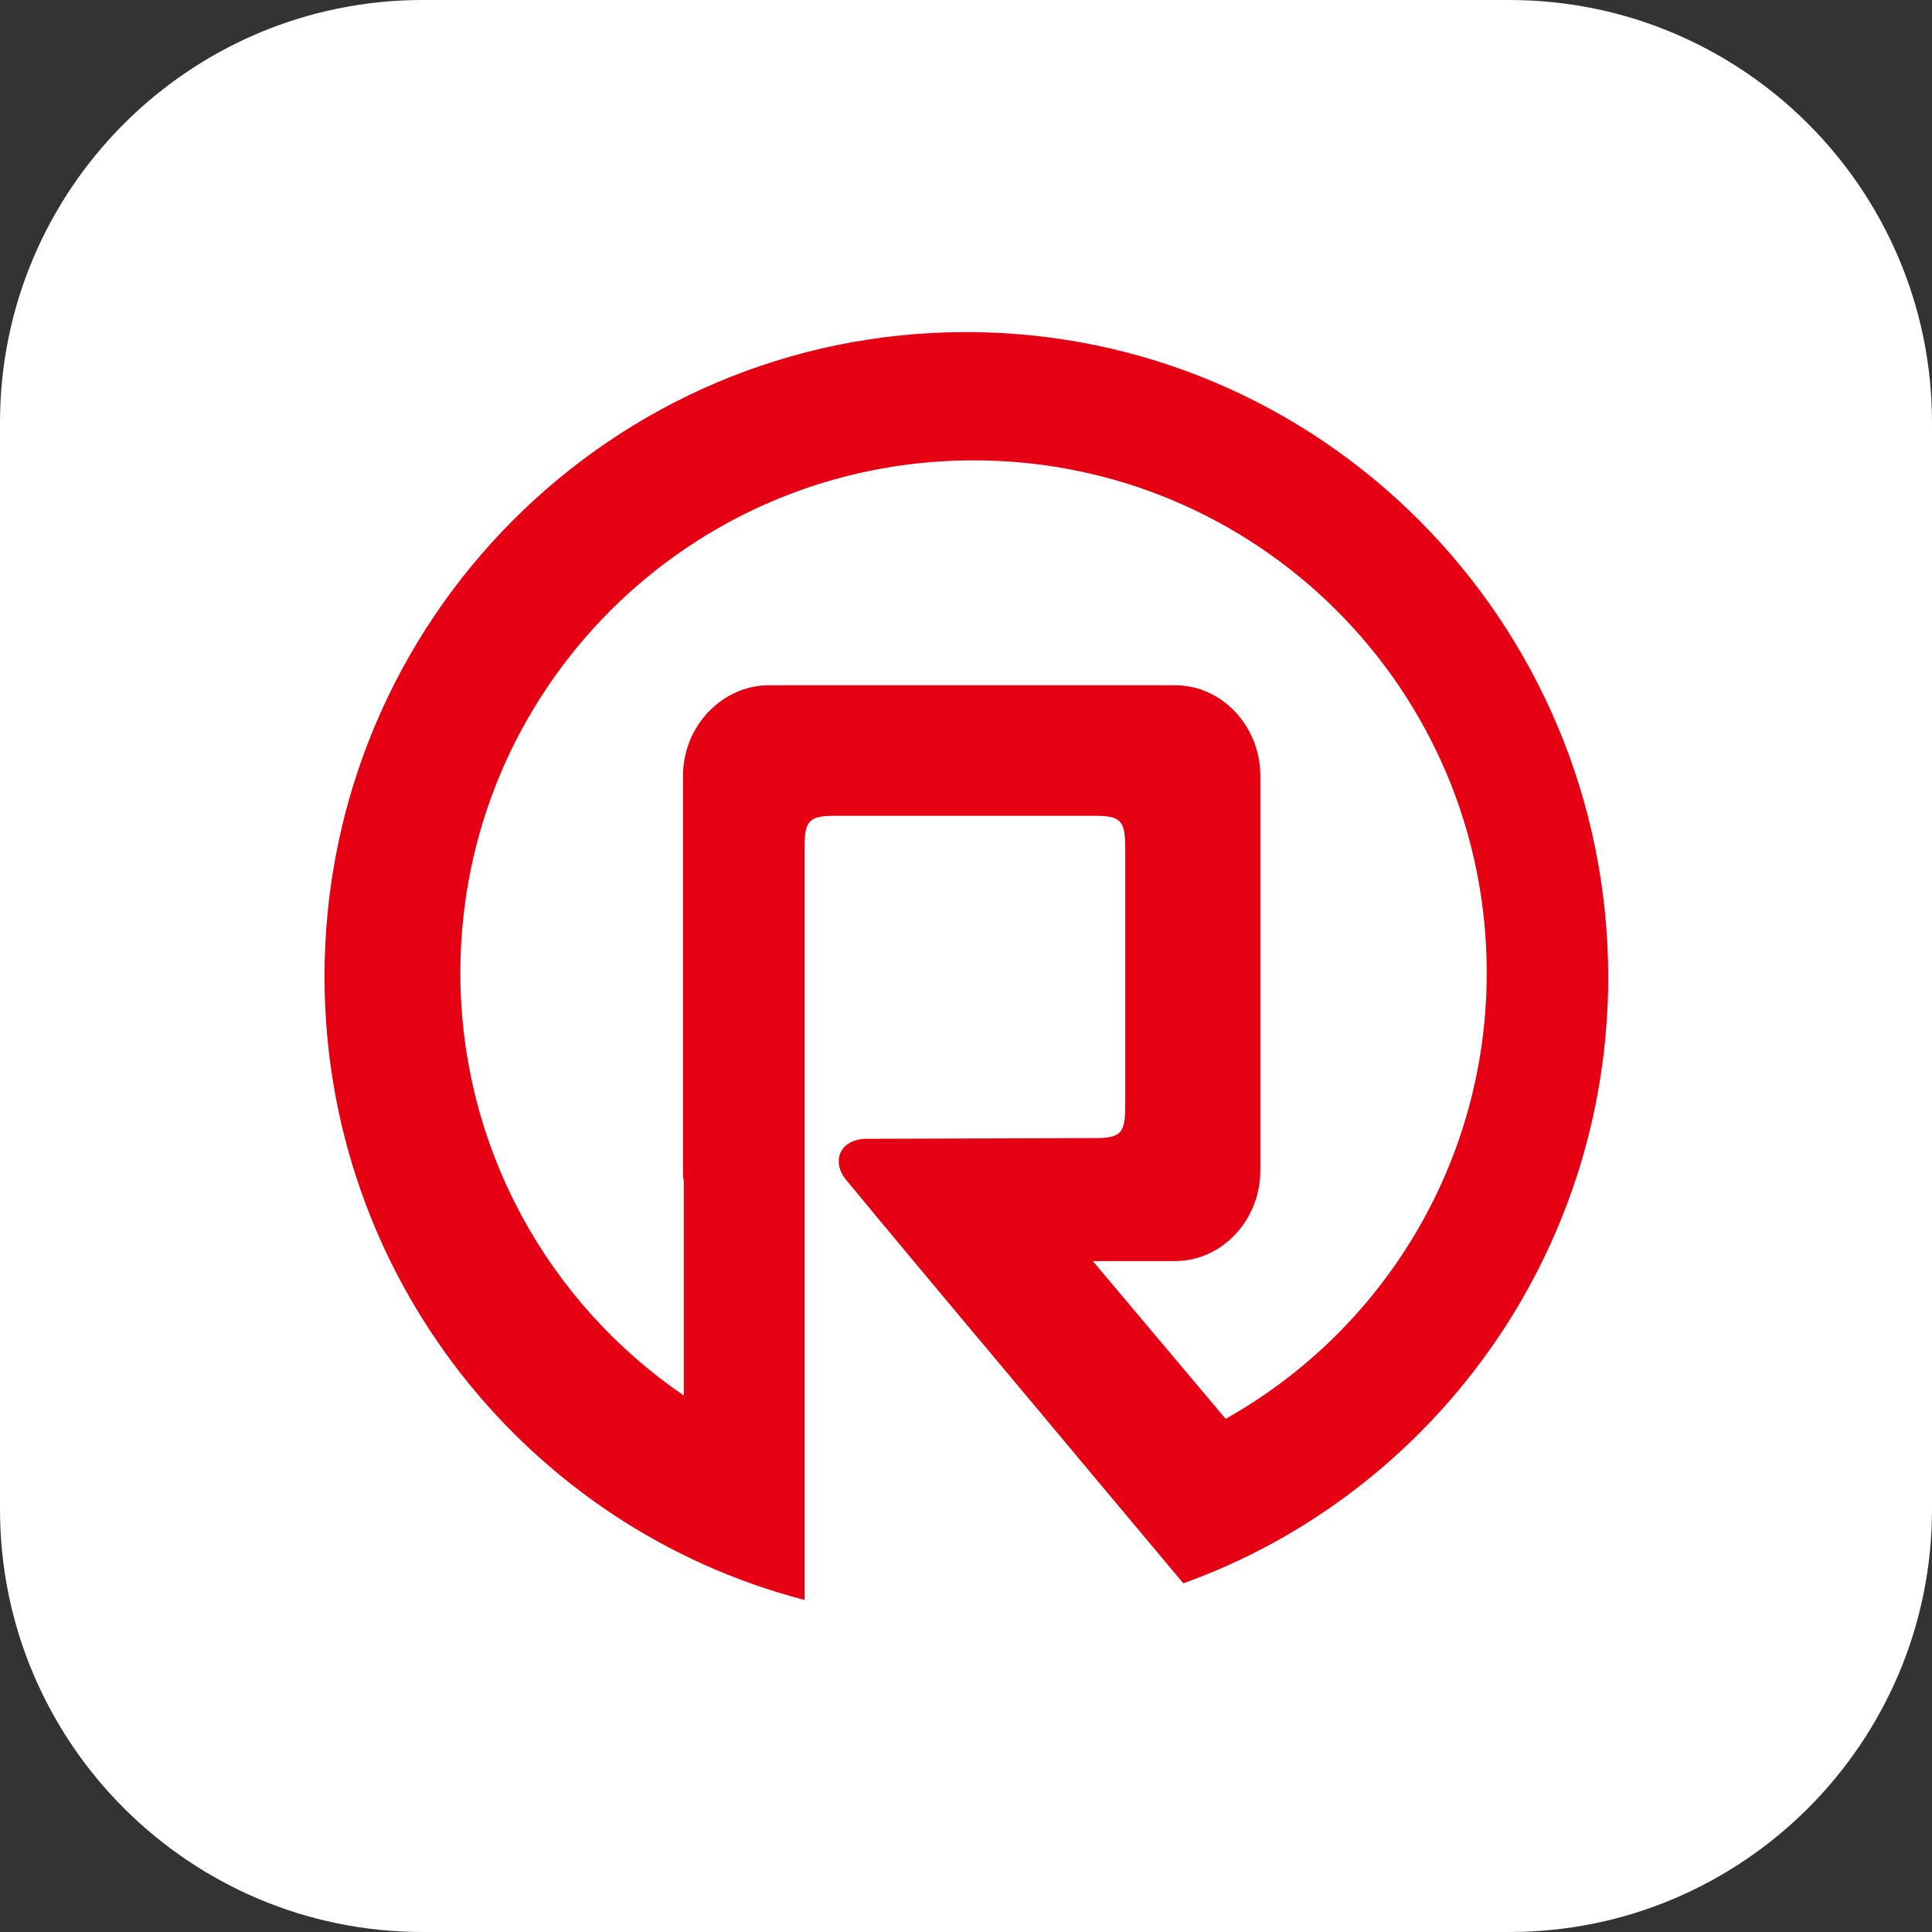 <?xml version="1.0" standalone="no"?><!DOCTYPE svg PUBLIC "-//W3C//DTD SVG 1.1//EN" "http://www.w3.org/Graphics/SVG/1.1/DTD/svg11.dtd"><svg class="icon" width="128px" height="128.00px" viewBox="0 0 1024 1024" version="1.1" xmlns="http://www.w3.org/2000/svg"><rect x="0" y="0" width="1024" height="1024" fill="#333333" stroke="none"/><path d="M224 0h576c123.6 0 224 100.4 224 224v576c0 123.6-100.4 224-224 224H224c-123.6 0-224-100.4-224-224V224C0 100.4 100.4 0 224 0z" fill="#FFFFFF00" /><path d="M512 176c-187.6 0-340 152.8-340 341.6 0 158.8 108 292.4 254.4 330.4v-398c0-14.8 2-17.6 16-17.6h138c14 0 16 2.8 16 17.6v135.6c0 14.8-2 17.6-16 17.6l-122.4 0.4c-14.4 1.2-16.4 13.2-10 21.2 43.6 52.8 87.6 104.8 131.6 157.6l47.6 56.8c131.2-47.2 225.2-173.6 225.2-321.6C852 328.8 699.6 176 512 176z m137.6 576l-70.4-83.6h43.6c24.8 0 45.2-21.6 45.2-48v-209.2c0-26.4-20.4-48-45.2-48h-215.2c-24.8 0-45.6 21.6-45.6 48v209.2c0 2 0 3.6 0.4 5.6v113.6c-71.6-48.8-118.4-131.2-118.4-224C244 365.6 365.6 244 516 244s272 121.6 272 271.6c0 101.2-55.6 190-138.4 236.4z" fill="#E50113" /></svg>
